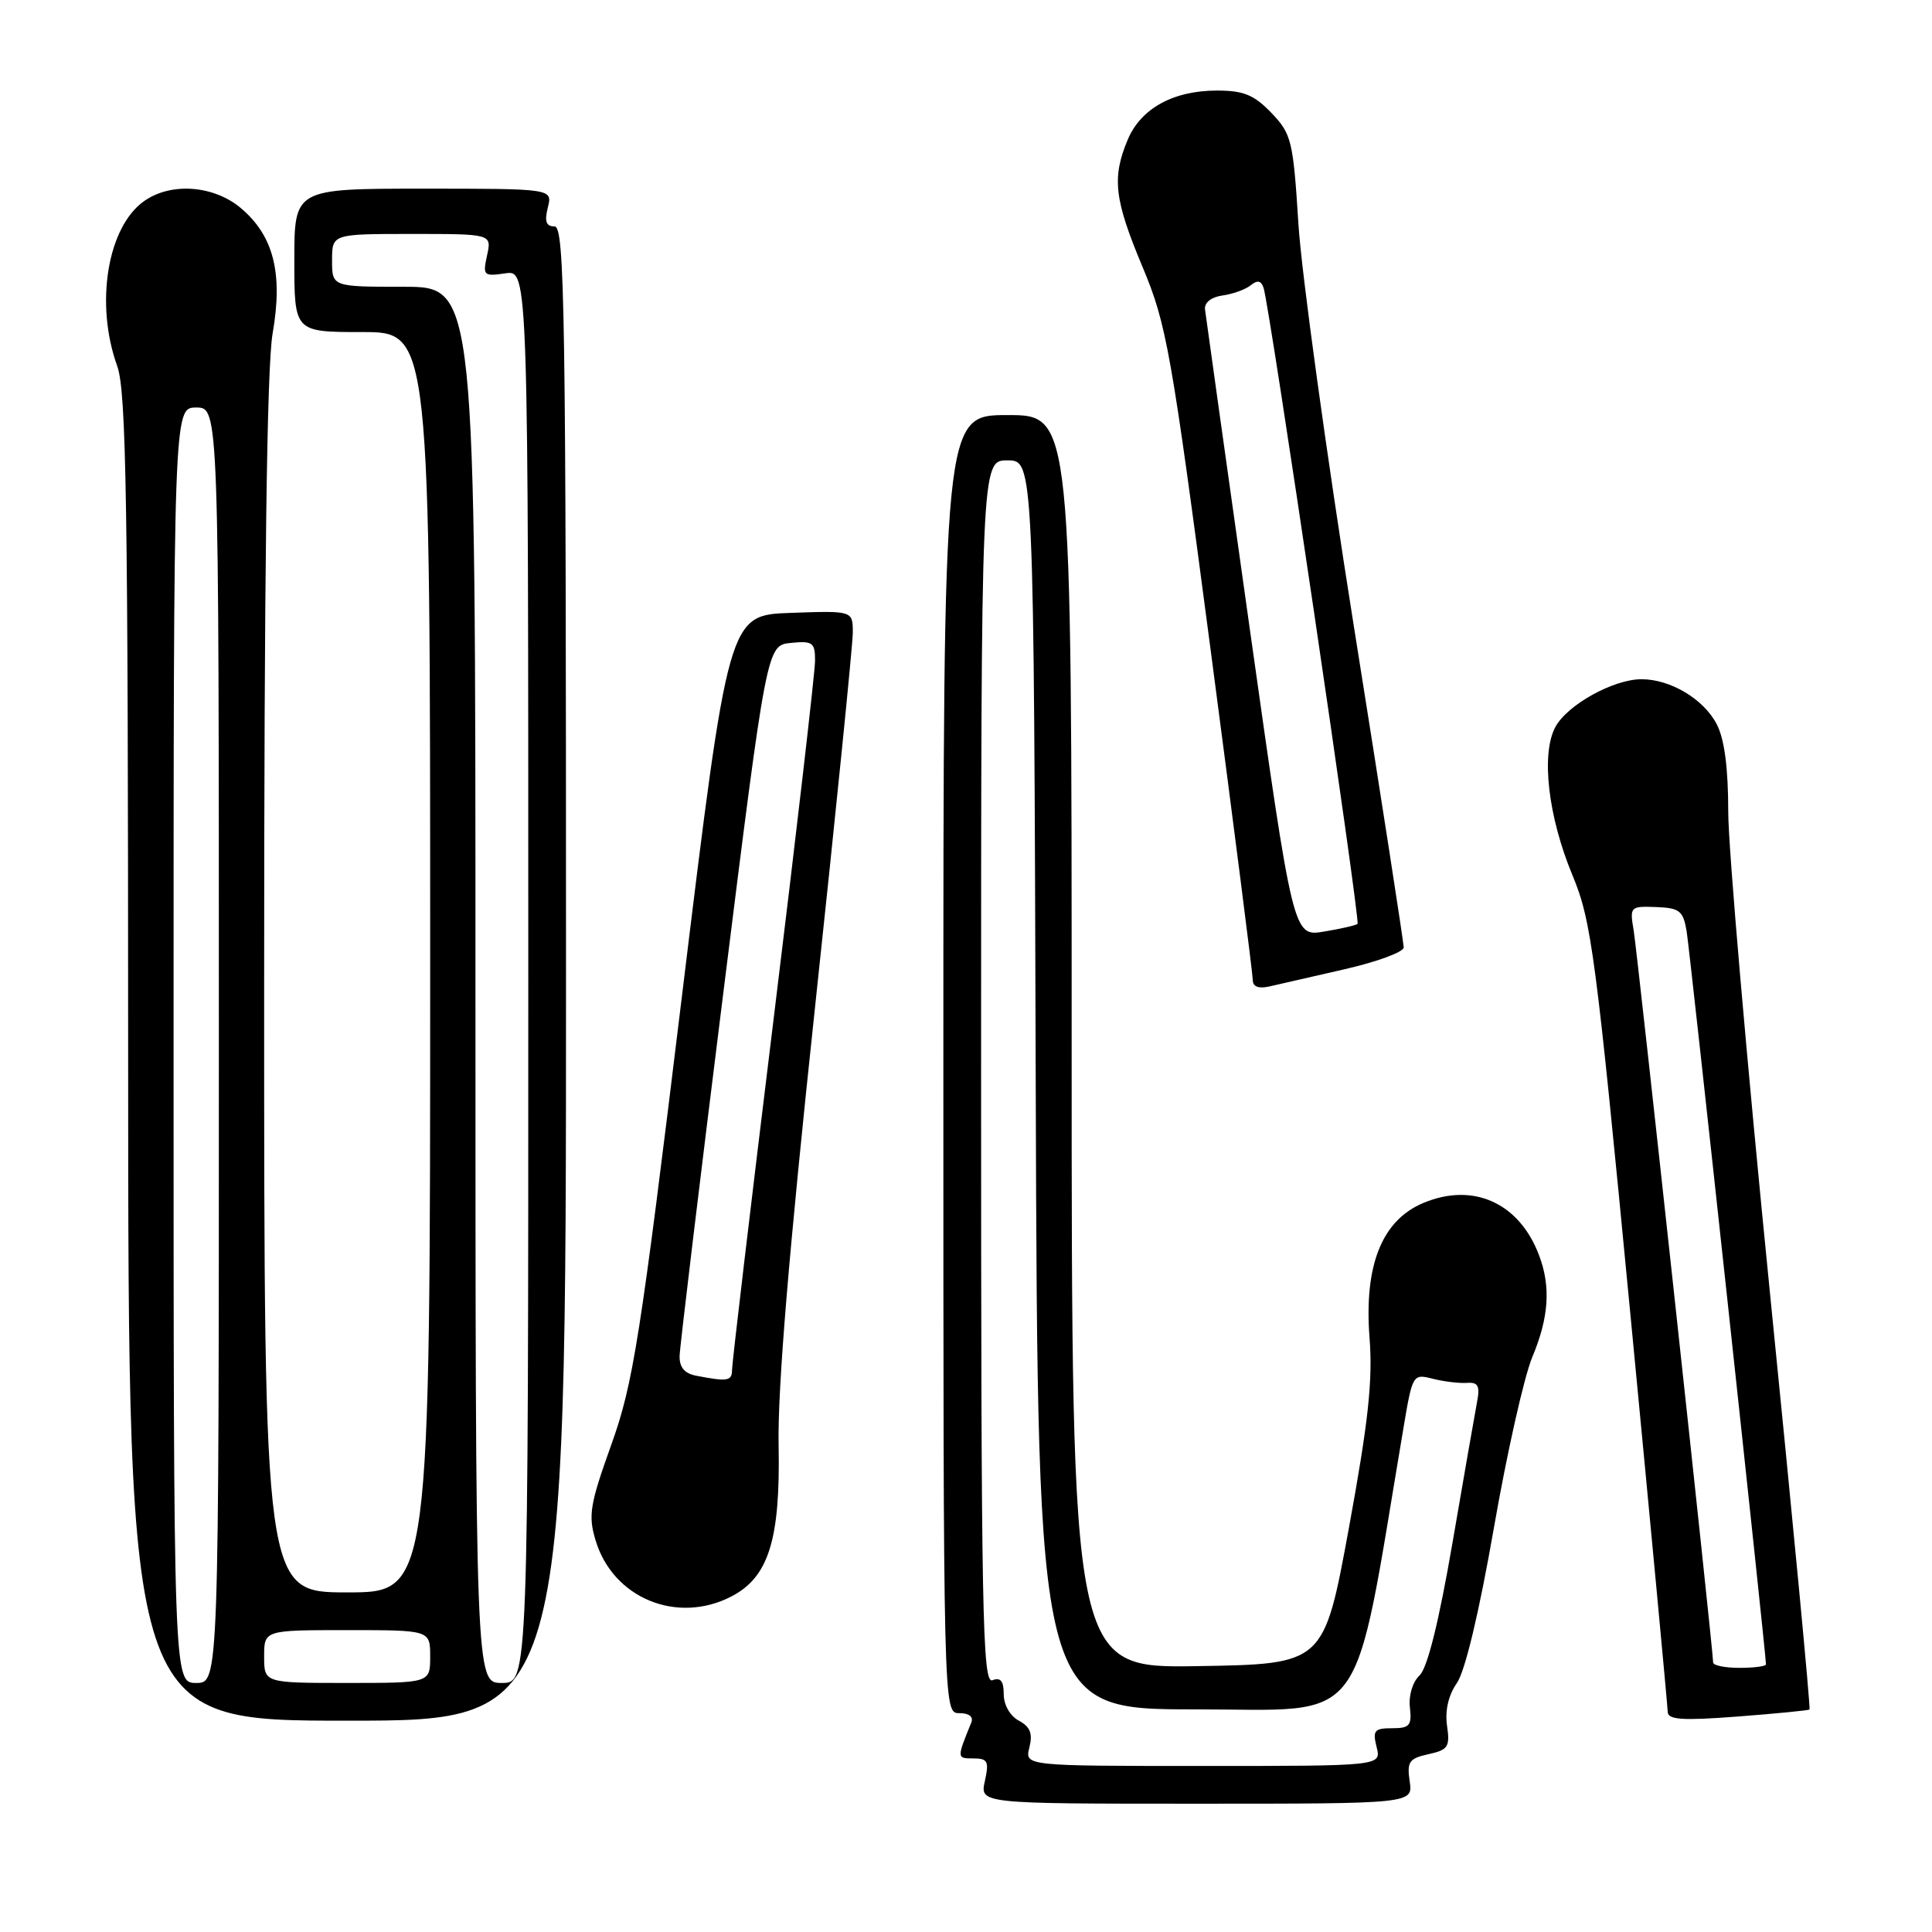 <?xml version="1.0" encoding="UTF-8" standalone="no"?>
<!DOCTYPE svg PUBLIC "-//W3C//DTD SVG 1.1//EN" "http://www.w3.org/Graphics/SVG/1.1/DTD/svg11.dtd" >
<svg xmlns="http://www.w3.org/2000/svg" xmlns:xlink="http://www.w3.org/1999/xlink" version="1.1" viewBox="0 0 256 256">
 <g >
 <path fill="currentColor"
d=" M 186.79 236.04 C 186.41 233.44 186.71 233.00 189.28 232.44 C 191.88 231.87 192.15 231.46 191.74 228.67 C 191.45 226.67 191.92 224.63 193.04 223.02 C 194.13 221.46 195.99 213.67 197.94 202.50 C 199.66 192.60 201.96 182.39 203.04 179.81 C 205.24 174.56 205.51 170.48 203.93 166.32 C 201.31 159.39 195.22 156.63 188.62 159.39 C 183.12 161.68 180.73 167.64 181.47 177.24 C 181.91 182.94 181.32 188.36 178.73 202.50 C 175.42 220.50 175.42 220.50 158.71 220.77 C 142.00 221.05 142.00 221.05 142.00 138.02 C 142.00 55.00 142.00 55.00 133.50 55.00 C 125.00 55.00 125.00 55.00 125.00 141.00 C 125.00 227.00 125.00 227.00 127.11 227.00 C 128.40 227.00 129.02 227.48 128.70 228.25 C 126.77 232.99 126.77 233.00 128.97 233.00 C 130.88 233.00 131.08 233.38 130.50 236.00 C 129.84 239.00 129.84 239.00 158.53 239.00 C 187.23 239.00 187.23 239.00 186.79 236.04 Z  M 75.00 129.00 C 75.00 41.11 74.83 30.00 73.48 30.00 C 72.36 30.00 72.13 29.34 72.59 27.50 C 73.22 25.00 73.22 25.00 56.11 25.00 C 39.00 25.00 39.00 25.00 39.00 34.50 C 39.00 44.00 39.00 44.00 48.00 44.00 C 57.00 44.00 57.00 44.00 57.00 127.50 C 57.00 211.00 57.00 211.00 46.00 211.00 C 35.00 211.00 35.00 211.00 35.00 130.83 C 35.00 76.02 35.36 48.62 36.12 44.21 C 37.52 36.21 36.26 31.24 31.91 27.57 C 28.31 24.55 22.68 24.13 19.12 26.63 C 14.23 30.05 12.56 40.25 15.53 48.50 C 16.74 51.87 16.97 66.39 16.98 140.25 C 17.00 228.00 17.00 228.00 46.00 228.00 C 75.00 228.00 75.00 228.00 75.00 129.00 Z  M 239.77 226.52 C 239.93 226.39 237.56 201.52 234.52 171.24 C 231.49 140.97 229.00 112.31 229.00 107.55 C 229.00 101.77 228.50 97.93 227.48 95.97 C 225.76 92.64 221.35 90.00 217.51 90.00 C 213.79 90.00 207.66 93.40 206.09 96.34 C 204.17 99.92 205.13 108.22 208.37 116.00 C 210.87 122.01 211.45 126.37 216.02 174.00 C 218.74 202.32 220.97 226.10 220.98 226.83 C 221.00 227.88 222.89 228.01 230.25 227.45 C 235.34 227.06 239.62 226.64 239.77 226.52 Z  M 96.91 211.54 C 101.85 208.99 103.41 204.01 103.17 191.50 C 103.03 183.92 104.53 165.90 107.98 133.61 C 110.74 107.82 113.00 85.41 113.00 83.82 C 113.00 80.92 113.00 80.92 104.76 81.21 C 96.52 81.50 96.52 81.50 90.36 132.00 C 84.80 177.68 83.90 183.35 81.00 191.43 C 78.16 199.35 77.92 200.80 78.92 204.11 C 81.21 211.76 89.71 215.27 96.91 211.54 Z  M 178.25 128.41 C 182.51 127.43 186.00 126.14 186.00 125.54 C 186.00 124.94 183.03 105.78 179.39 82.97 C 175.76 60.16 172.46 36.20 172.05 29.71 C 171.35 18.61 171.14 17.76 168.47 14.96 C 166.17 12.57 164.79 12.00 161.26 12.00 C 155.46 12.00 151.16 14.37 149.42 18.53 C 147.31 23.58 147.65 26.44 151.40 35.39 C 154.57 42.95 155.18 46.37 160.40 86.00 C 163.48 109.38 166.00 129.11 166.00 129.86 C 166.00 130.75 166.77 131.04 168.25 130.70 C 169.49 130.42 173.99 129.39 178.25 128.41 Z  M 136.40 231.54 C 136.86 229.70 136.51 228.81 135.01 228.00 C 133.84 227.38 133.00 225.91 133.00 224.50 C 133.00 222.74 132.58 222.22 131.50 222.64 C 130.17 223.15 130.00 213.79 130.00 142.11 C 130.00 61.00 130.00 61.00 133.49 61.00 C 136.99 61.00 136.99 61.00 137.24 143.75 C 137.50 226.50 137.50 226.50 158.45 226.50 C 181.50 226.50 179.14 229.69 185.96 189.25 C 187.16 182.10 187.21 182.02 189.84 182.69 C 191.30 183.06 193.34 183.31 194.36 183.24 C 195.87 183.13 196.13 183.63 195.71 185.80 C 195.43 187.29 193.96 195.70 192.45 204.50 C 190.65 214.94 189.14 221.02 188.10 222.00 C 187.18 222.86 186.63 224.67 186.82 226.25 C 187.09 228.64 186.79 229.00 184.46 229.00 C 182.10 229.00 181.86 229.30 182.41 231.50 C 183.04 234.00 183.04 234.00 159.41 234.00 C 135.78 234.00 135.78 234.00 136.40 231.54 Z  M 23.00 138.50 C 23.00 54.00 23.00 54.00 26.00 54.00 C 29.00 54.00 29.00 54.00 29.00 138.50 C 29.00 223.00 29.00 223.00 26.00 223.00 C 23.00 223.00 23.00 223.00 23.00 138.50 Z  M 35.00 219.50 C 35.00 216.00 35.00 216.00 46.00 216.00 C 57.00 216.00 57.00 216.00 57.00 219.50 C 57.00 223.00 57.00 223.00 46.00 223.00 C 35.00 223.00 35.00 223.00 35.00 219.50 Z  M 63.00 130.50 C 63.00 38.00 63.00 38.00 53.50 38.00 C 44.00 38.00 44.00 38.00 44.00 34.50 C 44.00 31.00 44.00 31.00 54.58 31.00 C 65.16 31.00 65.16 31.00 64.54 33.83 C 63.95 36.52 64.07 36.64 66.96 36.22 C 70.00 35.77 70.00 35.77 70.00 129.39 C 70.00 223.00 70.00 223.00 66.50 223.00 C 63.00 223.00 63.00 223.00 63.00 130.50 Z  M 227.00 220.29 C 227.00 218.64 216.96 126.21 216.47 123.28 C 215.93 120.14 216.01 120.06 219.45 120.19 C 222.57 120.31 223.03 120.68 223.49 123.41 C 223.92 125.98 234.00 219.12 234.00 220.54 C 234.00 220.79 232.43 221.00 230.50 221.00 C 228.57 221.00 227.00 220.68 227.00 220.29 Z  M 92.25 182.29 C 90.71 182.00 90.02 181.17 90.05 179.68 C 90.08 178.48 92.69 156.80 95.85 131.50 C 101.60 85.50 101.60 85.50 104.80 85.19 C 107.68 84.90 108.00 85.14 108.00 87.53 C 108.00 89.00 105.53 110.40 102.50 135.09 C 99.47 159.78 97.00 180.66 97.00 181.49 C 97.00 183.00 96.43 183.10 92.25 182.29 Z  M 165.60 83.31 C 162.44 60.86 159.77 41.83 159.67 41.00 C 159.57 40.10 160.49 39.36 162.00 39.15 C 163.38 38.96 165.06 38.35 165.74 37.79 C 166.61 37.08 167.11 37.18 167.43 38.14 C 168.24 40.57 180.28 122.05 179.88 122.42 C 179.67 122.61 177.67 123.07 175.43 123.44 C 171.36 124.12 171.36 124.12 165.60 83.31 Z "/>
</g>
</svg>